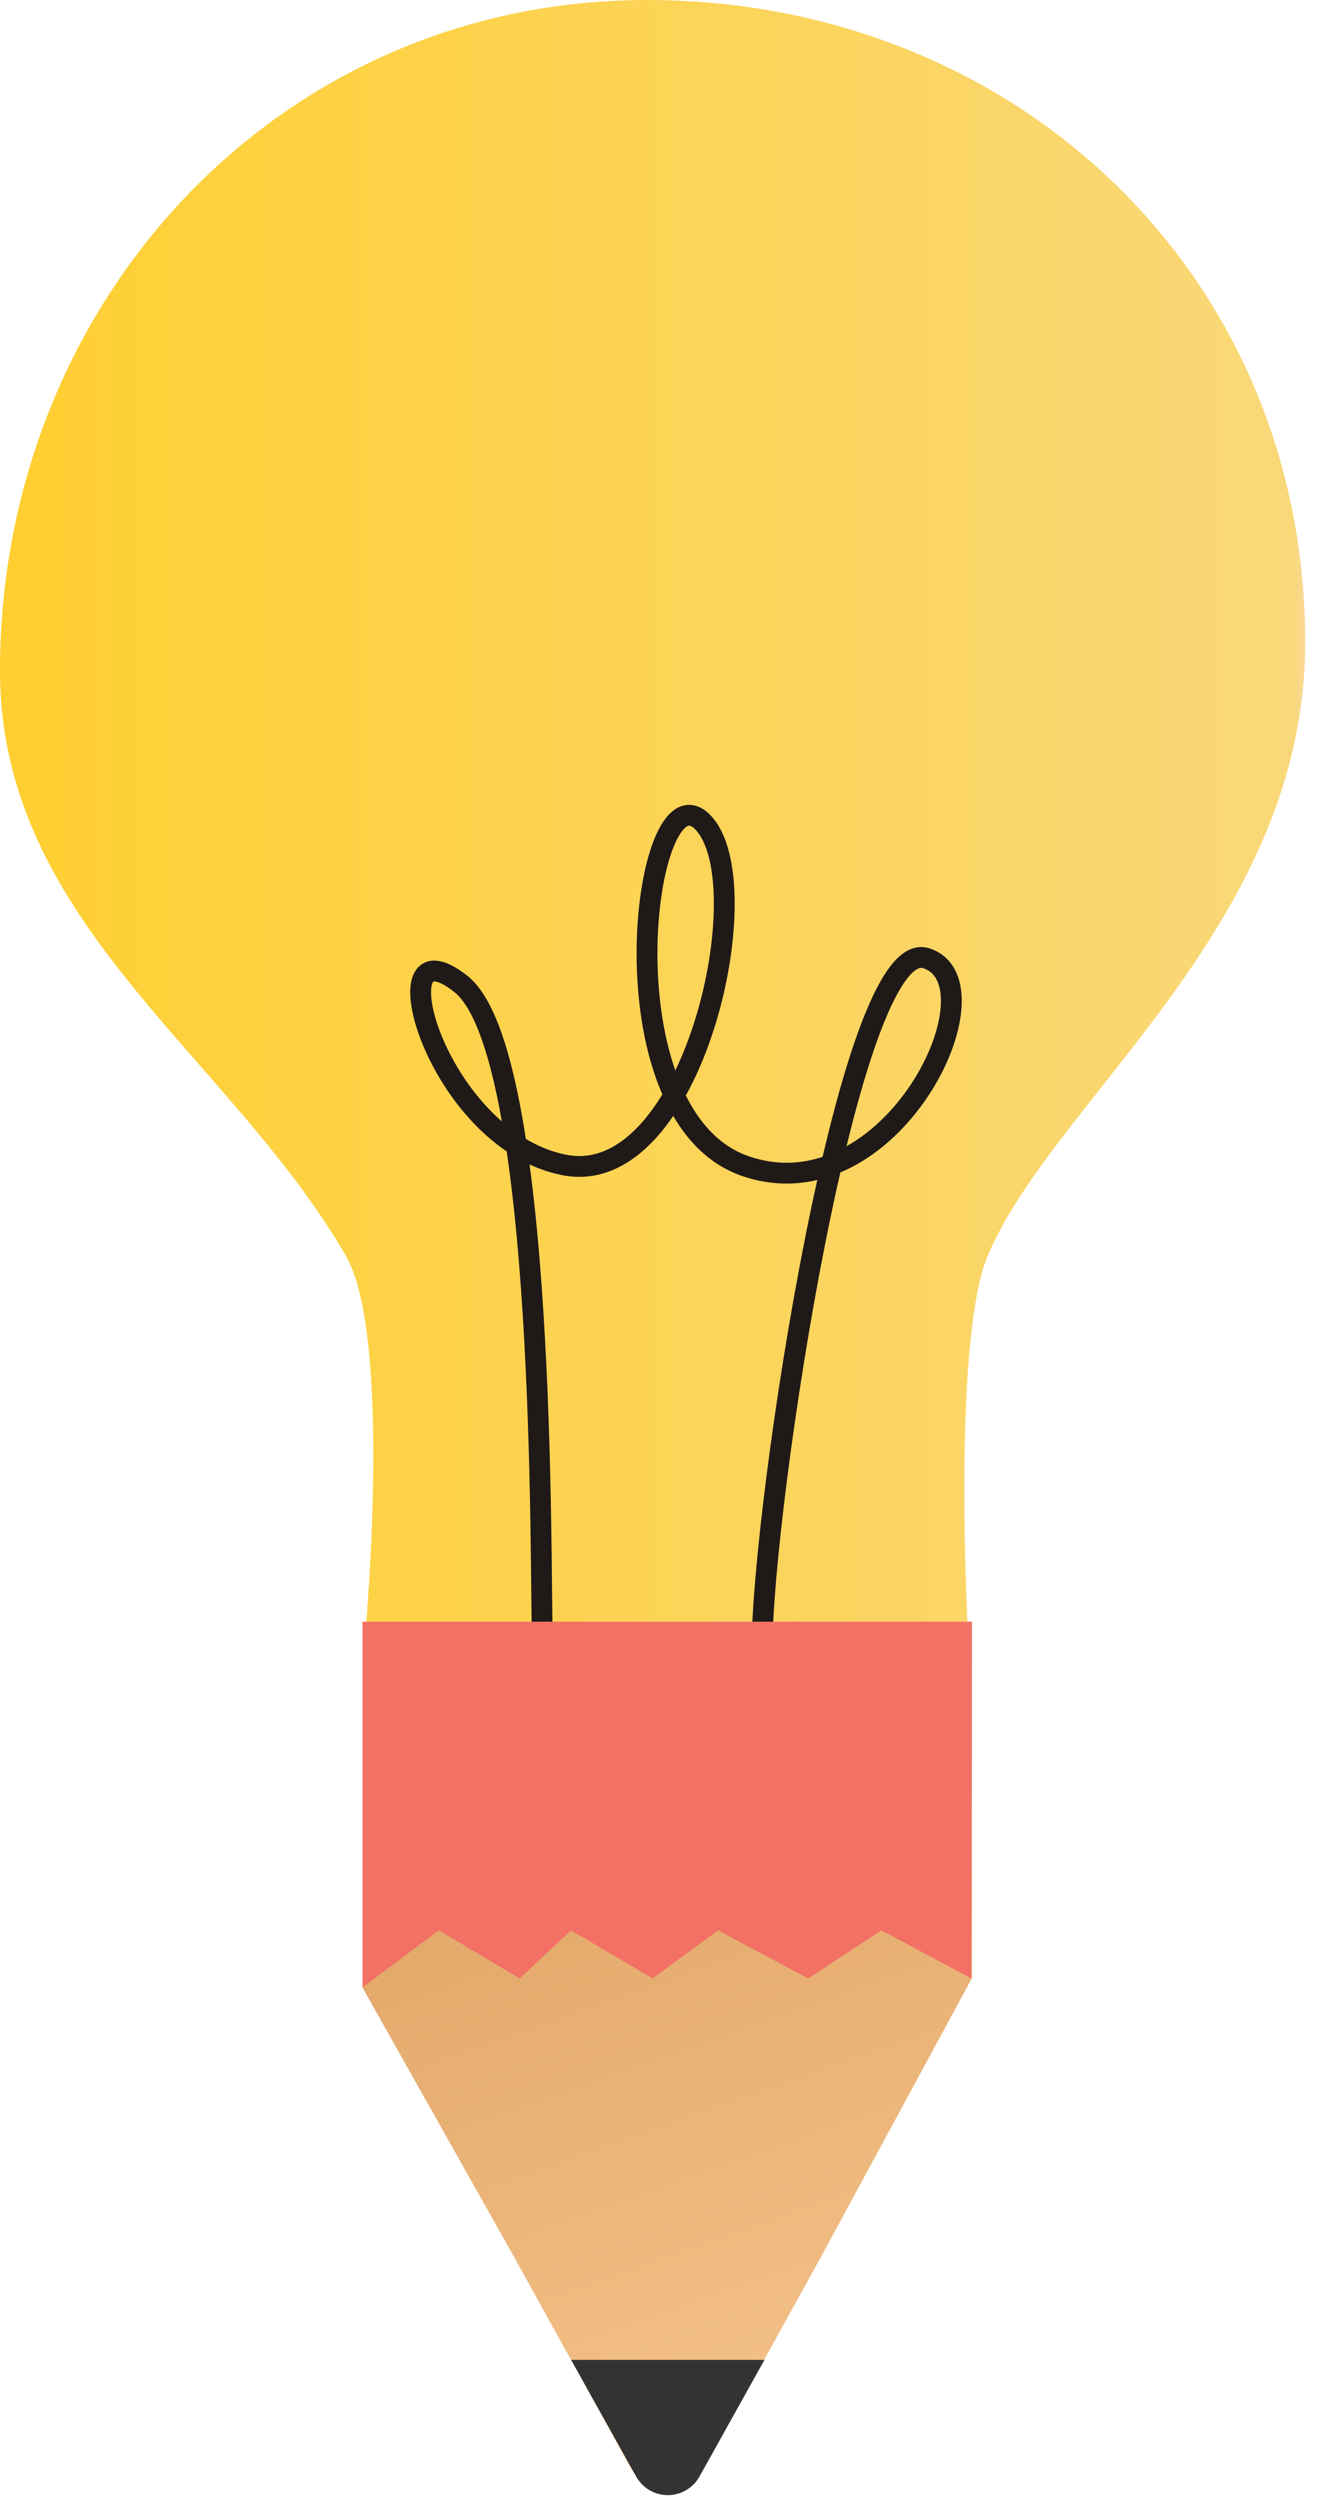 <svg width="32" height="60" viewBox="0 0 32 60" fill="none" xmlns="http://www.w3.org/2000/svg">
<path d="M0 16.098C0 7.258 6.687 0 15.528 0C24.368 0 31.333 6.58 31.333 15.421C31.333 22.172 25.316 26.371 23.719 30.122C22.849 32.175 23.235 39.14 23.235 39.14H8.776C8.776 39.14 9.425 32.011 8.291 30.122C5.461 25.266 0 22.144 0 16.098Z" fill="url(#paint0_linear_113_2066)"/>
<path d="M18.295 39.525C18.295 36.217 20.369 22.415 22.23 22.999C24.091 23.584 21.403 29.195 17.895 27.99C14.388 26.785 15.443 18.287 16.869 19.734C18.295 21.181 16.641 28.581 13.539 27.961C10.438 27.341 8.998 21.973 11.066 23.619C13.133 25.266 12.962 37.828 13.019 39.211" stroke="#1F1A18" stroke-width="0.5" stroke-miterlimit="10"/>
<path d="M8.703 38.926H23.332V47.481L19.675 54.233L16.916 59.223C16.828 59.382 16.699 59.515 16.542 59.607C16.385 59.699 16.207 59.748 16.025 59.748C15.843 59.748 15.665 59.699 15.508 59.607C15.351 59.515 15.222 59.382 15.134 59.223L12.375 54.233L8.703 47.709V38.926Z" fill="url(#paint1_linear_113_2066)"/>
<path d="M18.352 56.643L16.791 59.444C16.715 59.58 16.605 59.692 16.472 59.77C16.338 59.849 16.186 59.89 16.032 59.89C15.877 59.89 15.725 59.849 15.591 59.77C15.458 59.692 15.348 59.58 15.272 59.444L13.711 56.643H18.352Z" fill="#333333"/>
<path d="M23.318 47.488L21.158 46.333L19.404 47.488L17.237 46.333L15.668 47.488L13.708 46.333L12.475 47.488L10.535 46.333L8.703 47.702V38.926H23.332L23.318 47.488Z" fill="#F37065"/>
<defs>
<linearGradient id="paint0_linear_113_2066" x1="31.341" y1="19.57" x2="0.007" y2="19.57" gradientUnits="userSpaceOnUse">
<stop stop-color="#F9D896"/>
<stop offset="0.01" stop-color="#F9D879"/>
<stop offset="1" stop-color="#FFCF31"/>
</linearGradient>
<linearGradient id="paint1_linear_113_2066" x1="20.502" y1="55.979" x2="13.879" y2="37.272" gradientUnits="userSpaceOnUse">
<stop stop-color="#F2BF85"/>
<stop offset="0.66" stop-color="#E2A869"/>
</linearGradient>
</defs>
</svg>

